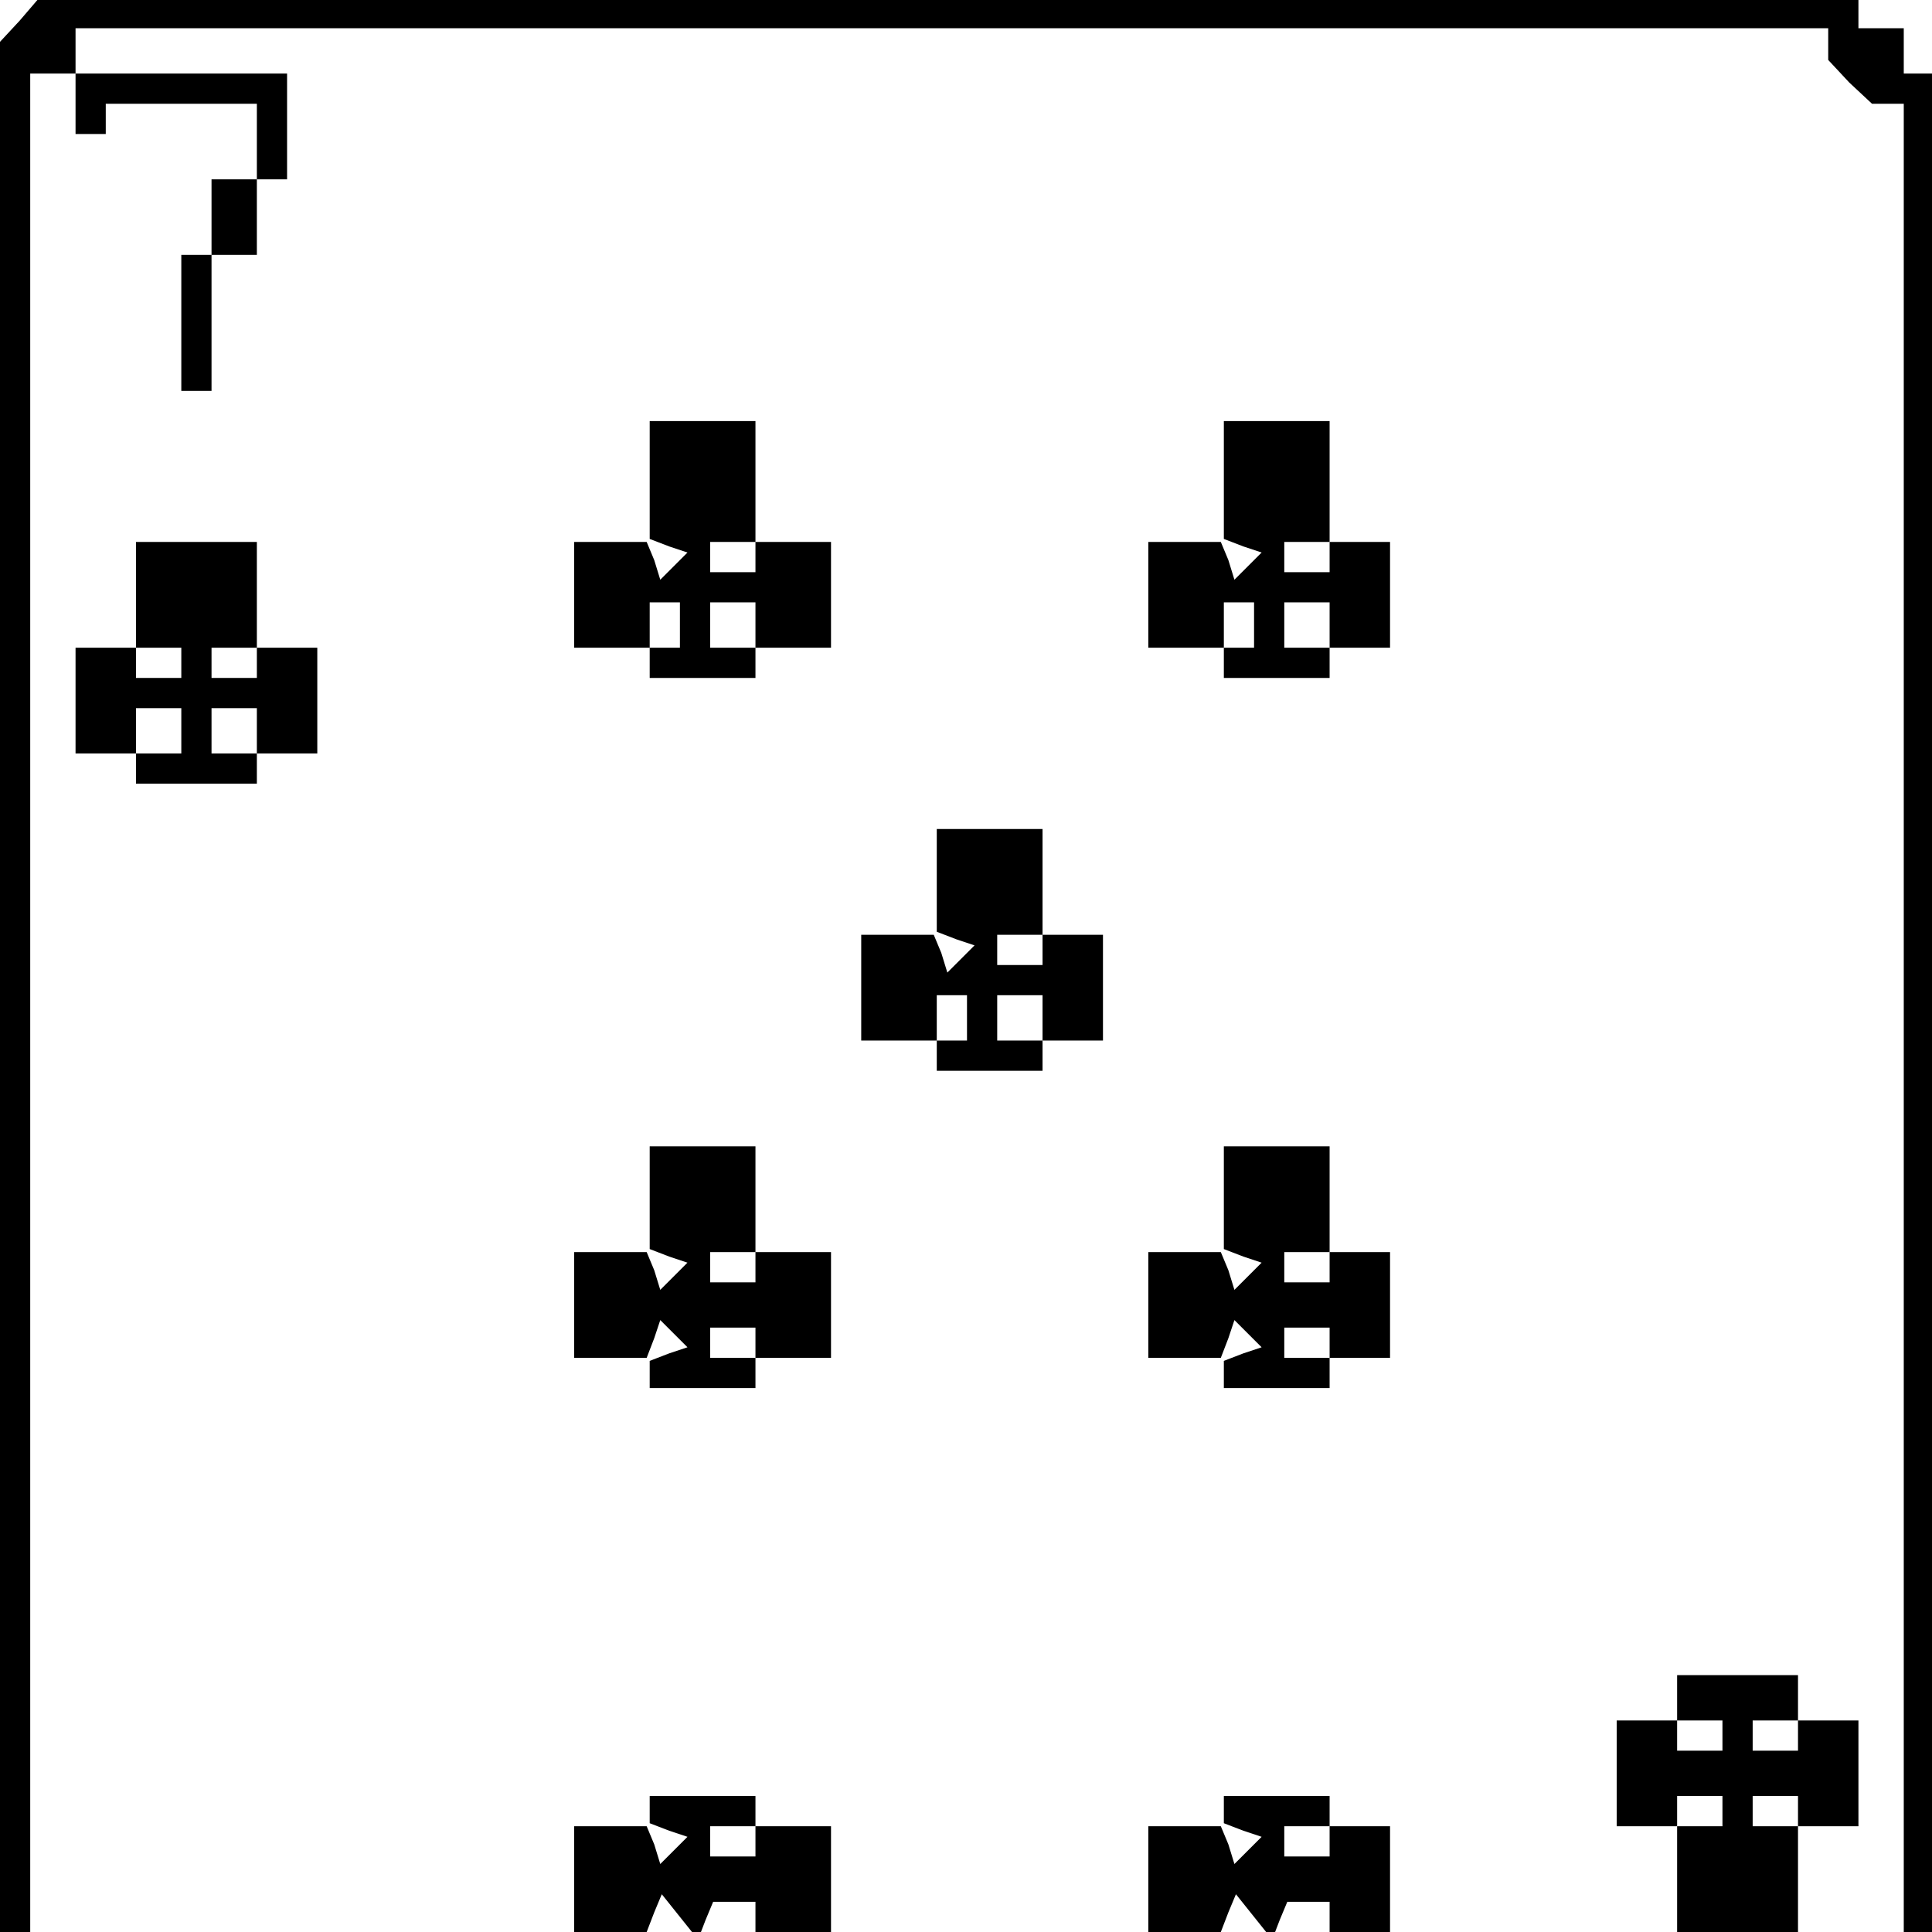 <?xml version="1.0" standalone="no"?>
<!DOCTYPE svg PUBLIC "-//W3C//DTD SVG 20010904//EN"
 "http://www.w3.org/TR/2001/REC-SVG-20010904/DTD/svg10.dtd">
<svg version="1.0" xmlns="http://www.w3.org/2000/svg"
 width="468pt" height="468pt" viewBox="0 0 468 468"
 preserveAspectRatio="xMidYMid meet">
<g transform="translate(0,468) scale(0.366,-0.366)"
fill="#000000" stroke="none">
<path d="M13 1265 l-13 -14 0 -626 0 -625 10 0 10 0 0 615 0 615 15 0 15 0 0
-20 0 -20 10 0 10 0 0 10 0 10 50 0 50 0 0 -25 0 -25 -15 0 -15 0 0 -25 0 -25
-10 0 -10 0 0 -45 0 -45 10 0 10 0 0 45 0 45 15 0 15 0 0 25 0 25 10 0 10 0 0
35 0 35 -70 0 -70 0 0 15 0 15 580 0 580 0 0 -11 0 -10 14 -15 15 -14 10 0 11
0 0 -605 0 -605 10 0 10 0 0 615 0 615 -10 0 -10 0 0 15 0 15 -15 0 -15 0 0
10 0 10 -602 0 -603 -1 -12 -14z"/>
<path d="M430 961 l0 -39 13 -5 12 -4 -9 -9 -9 -9 -4 13 -5 12 -24 0 -24 0 0
-35 0 -35 25 0 25 0 0 15 0 15 10 0 10 0 0 -15 0 -15 -10 0 -10 0 0 -10 0 -10
35 0 35 0 0 10 0 10 25 0 25 0 0 35 0 35 -25 0 -25 0 0 -10 0 -10 -15 0 -15 0
0 10 0 10 15 0 15 0 0 40 0 40 -35 0 -35 0 0 -39z m70 -96 l0 -15 -15 0 -15 0
0 15 0 15 15 0 15 0 0 -15z"/>
<path d="M810 961 l0 -39 13 -5 12 -4 -9 -9 -9 -9 -4 13 -5 12 -24 0 -24 0 0
-35 0 -35 25 0 25 0 0 15 0 15 10 0 10 0 0 -15 0 -15 -10 0 -10 0 0 -10 0 -10
35 0 35 0 0 10 0 10 20 0 20 0 0 35 0 35 -20 0 -20 0 0 -10 0 -10 -15 0 -15 0
0 10 0 10 15 0 15 0 0 40 0 40 -35 0 -35 0 0 -39z m70 -96 l0 -15 -15 0 -15 0
0 15 0 15 15 0 15 0 0 -15z"/>
<path d="M90 885 l0 -35 15 0 15 0 0 -10 0 -10 -15 0 -15 0 0 10 0 10 -20 0
-20 0 0 -35 0 -35 20 0 20 0 0 -10 0 -10 40 0 40 0 0 10 0 10 20 0 20 0 0 35
0 35 -20 0 -20 0 0 -10 0 -10 -15 0 -15 0 0 10 0 10 15 0 15 0 0 35 0 35 -40
0 -40 0 0 -35z m30 -90 l0 -15 -15 0 -15 0 0 15 0 15 15 0 15 0 0 -15z m50 0
l0 -15 -15 0 -15 0 0 15 0 15 15 0 15 0 0 -15z"/>
<path d="M620 696 l0 -34 13 -5 12 -4 -9 -9 -9 -9 -4 13 -5 12 -24 0 -24 0 0
-35 0 -35 25 0 25 0 0 15 0 15 10 0 10 0 0 -15 0 -15 -10 0 -10 0 0 -10 0 -10
35 0 35 0 0 10 0 10 20 0 20 0 0 35 0 35 -20 0 -20 0 0 -10 0 -10 -15 0 -15 0
0 10 0 10 15 0 15 0 0 35 0 35 -35 0 -35 0 0 -34z m70 -91 l0 -15 -15 0 -15 0
0 15 0 15 15 0 15 0 0 -15z"/>
<path d="M430 486 l0 -34 13 -5 12 -4 -9 -9 -9 -9 -4 13 -5 12 -24 0 -24 0 0
-35 0 -35 24 0 24 0 5 13 4 12 9 -9 9 -9 -12 -4 -13 -5 0 -9 0 -9 35 0 35 0 0
10 0 10 -15 0 -15 0 0 10 0 10 15 0 15 0 0 -10 0 -10 25 0 25 0 0 35 0 35 -25
0 -25 0 0 -10 0 -10 -15 0 -15 0 0 10 0 10 15 0 15 0 0 35 0 35 -35 0 -35 0 0
-34z"/>
<path d="M810 486 l0 -34 13 -5 12 -4 -9 -9 -9 -9 -4 13 -5 12 -24 0 -24 0 0
-35 0 -35 24 0 24 0 5 13 4 12 9 -9 9 -9 -12 -4 -13 -5 0 -9 0 -9 35 0 35 0 0
10 0 10 -15 0 -15 0 0 10 0 10 15 0 15 0 0 -10 0 -10 20 0 20 0 0 35 0 35 -20
0 -20 0 0 -10 0 -10 -15 0 -15 0 0 10 0 10 15 0 15 0 0 35 0 35 -35 0 -35 0 0
-34z"/>
<path d="M1110 155 l0 -15 15 0 15 0 0 -10 0 -10 -15 0 -15 0 0 10 0 10 -20 0
-20 0 0 -35 0 -35 20 0 20 0 0 10 0 10 15 0 15 0 0 -10 0 -10 -15 0 -15 0 0
-35 0 -35 40 0 40 0 0 35 0 35 -15 0 -15 0 0 10 0 10 15 0 15 0 0 -10 0 -10
20 0 20 0 0 35 0 35 -20 0 -20 0 0 -10 0 -10 -15 0 -15 0 0 10 0 10 15 0 15 0
0 15 0 15 -40 0 -40 0 0 -15z"/>
<path d="M430 81 l0 -9 13 -5 12 -4 -9 -9 -9 -9 -4 13 -5 12 -24 0 -24 0 0
-35 0 -35 24 0 24 0 5 13 5 12 12 -15 12 -15 5 13 5 12 14 0 14 0 0 -10 0 -10
25 0 25 0 0 35 0 35 -25 0 -25 0 0 -10 0 -10 -15 0 -15 0 0 10 0 10 15 0 15 0
0 10 0 10 -35 0 -35 0 0 -9z"/>
<path d="M810 81 l0 -9 13 -5 12 -4 -9 -9 -9 -9 -4 13 -5 12 -24 0 -24 0 0
-35 0 -35 24 0 24 0 5 13 5 12 12 -15 12 -15 5 13 5 12 14 0 14 0 0 -10 0 -10
20 0 20 0 0 35 0 35 -20 0 -20 0 0 -10 0 -10 -15 0 -15 0 0 10 0 10 15 0 15 0
0 10 0 10 -35 0 -35 0 0 -9z"/>
</g>
</svg>
